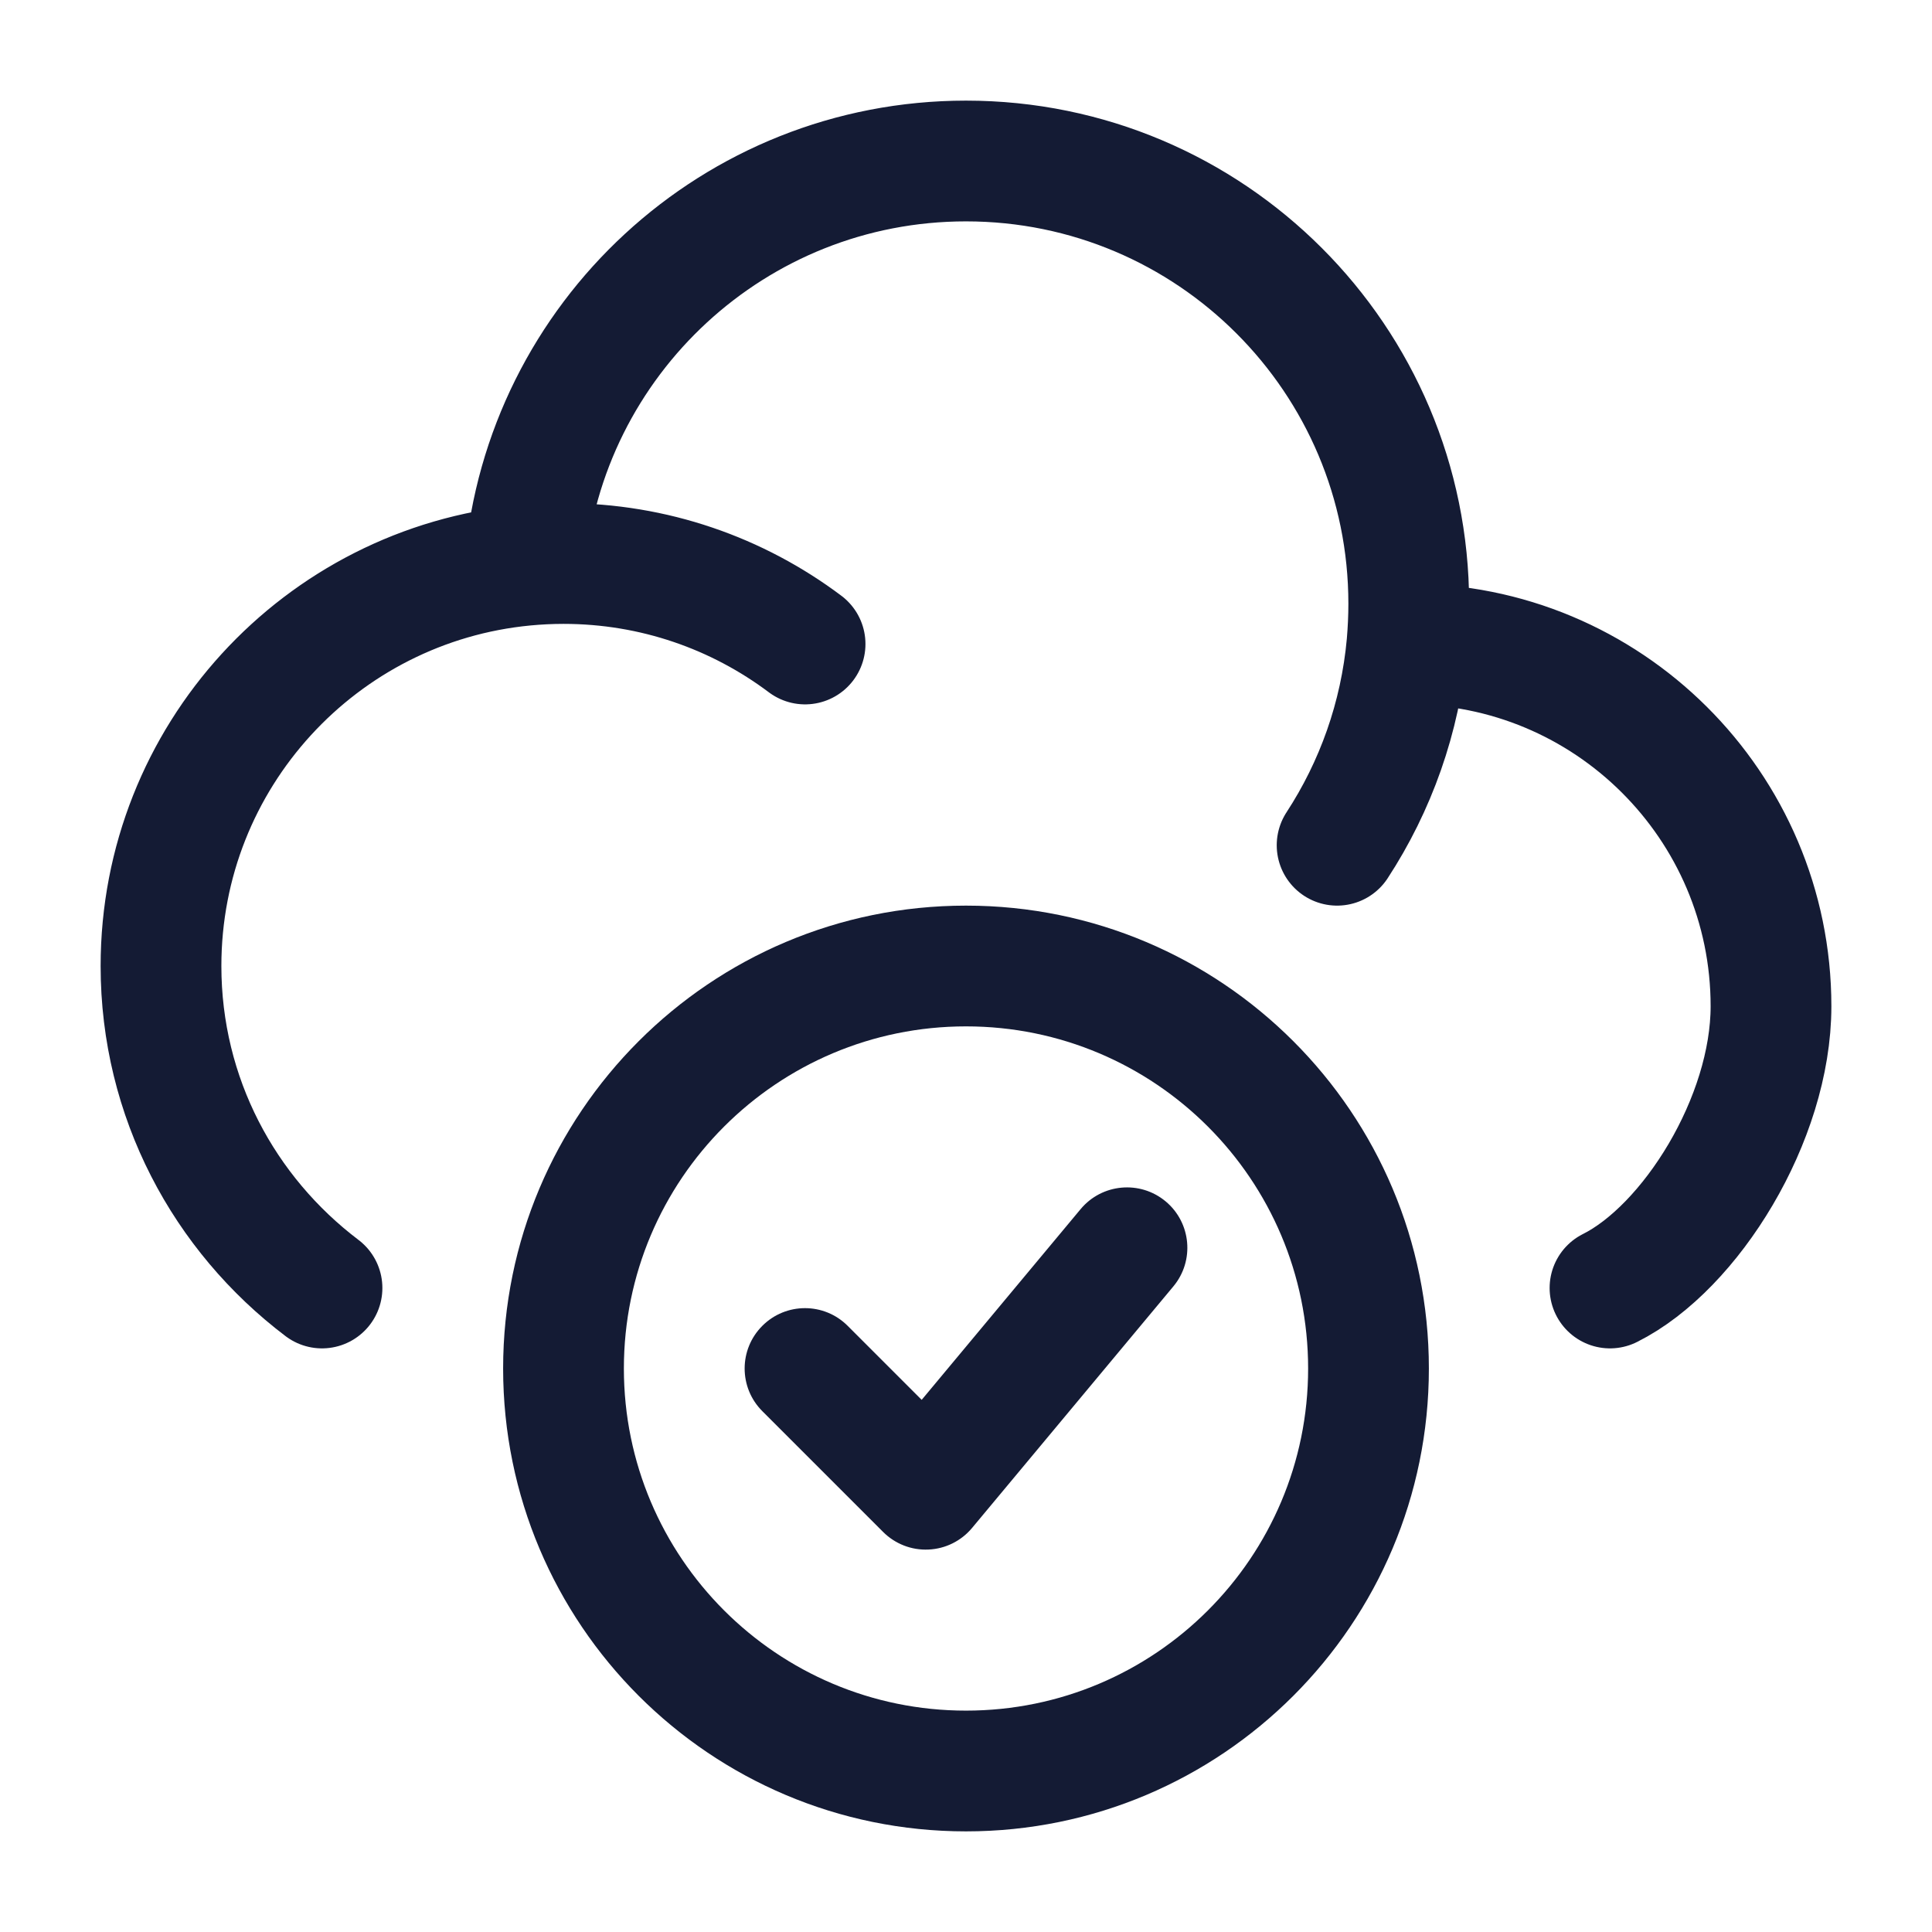 <svg width="24" height="24" viewBox="0 0 24 24" fill="none" xmlns="http://www.w3.org/2000/svg">
<path d="M17.478 8C17.492 7.835 17.5 7.669 17.5 7.5C17.5 4.462 15.038 2 12 2C9.123 2 6.762 4.209 6.52 7.023M17.478 8C17.395 8.917 17.087 9.769 16.61 10.5M17.478 8C19.968 7.988 22 10.007 22 12.5C22 13.903 21 15.5 20 16M6.52 7.023C3.984 7.264 2 9.4 2 12C2 13.636 2.786 15.081 4 16M6.52 7.023C6.678 7.008 6.838 7 7 7C8.126 7 9.165 7.372 10.001 8" stroke="#141B34" stroke-width="1.5" stroke-linecap="round" stroke-linejoin="round"/>
<path d="M10.53 16.47C10.237 16.177 9.763 16.177 9.47 16.47C9.177 16.763 9.177 17.237 9.47 17.53L10.53 16.47ZM11.5 18.5L10.97 19.03C11.119 19.179 11.323 19.259 11.534 19.249C11.745 19.24 11.941 19.142 12.076 18.98L11.5 18.5ZM14.576 15.98C14.841 15.662 14.798 15.189 14.48 14.924C14.162 14.659 13.689 14.702 13.424 15.02L14.576 15.98ZM17.75 17C17.75 13.824 15.176 11.25 12 11.25V12.75C14.347 12.75 16.25 14.653 16.25 17H17.75ZM12 11.25C8.824 11.25 6.25 13.824 6.25 17H7.75C7.75 14.653 9.653 12.75 12 12.75V11.25ZM6.25 17C6.25 20.176 8.824 22.75 12 22.75V21.25C9.653 21.25 7.75 19.347 7.75 17H6.25ZM12 22.75C15.176 22.75 17.75 20.176 17.75 17H16.25C16.25 19.347 14.347 21.25 12 21.25V22.75ZM9.47 17.53L10.97 19.03L12.03 17.97L10.53 16.47L9.47 17.53ZM12.076 18.98L14.576 15.98L13.424 15.02L10.924 18.02L12.076 18.98Z" fill="#141B34"/>
</svg>
